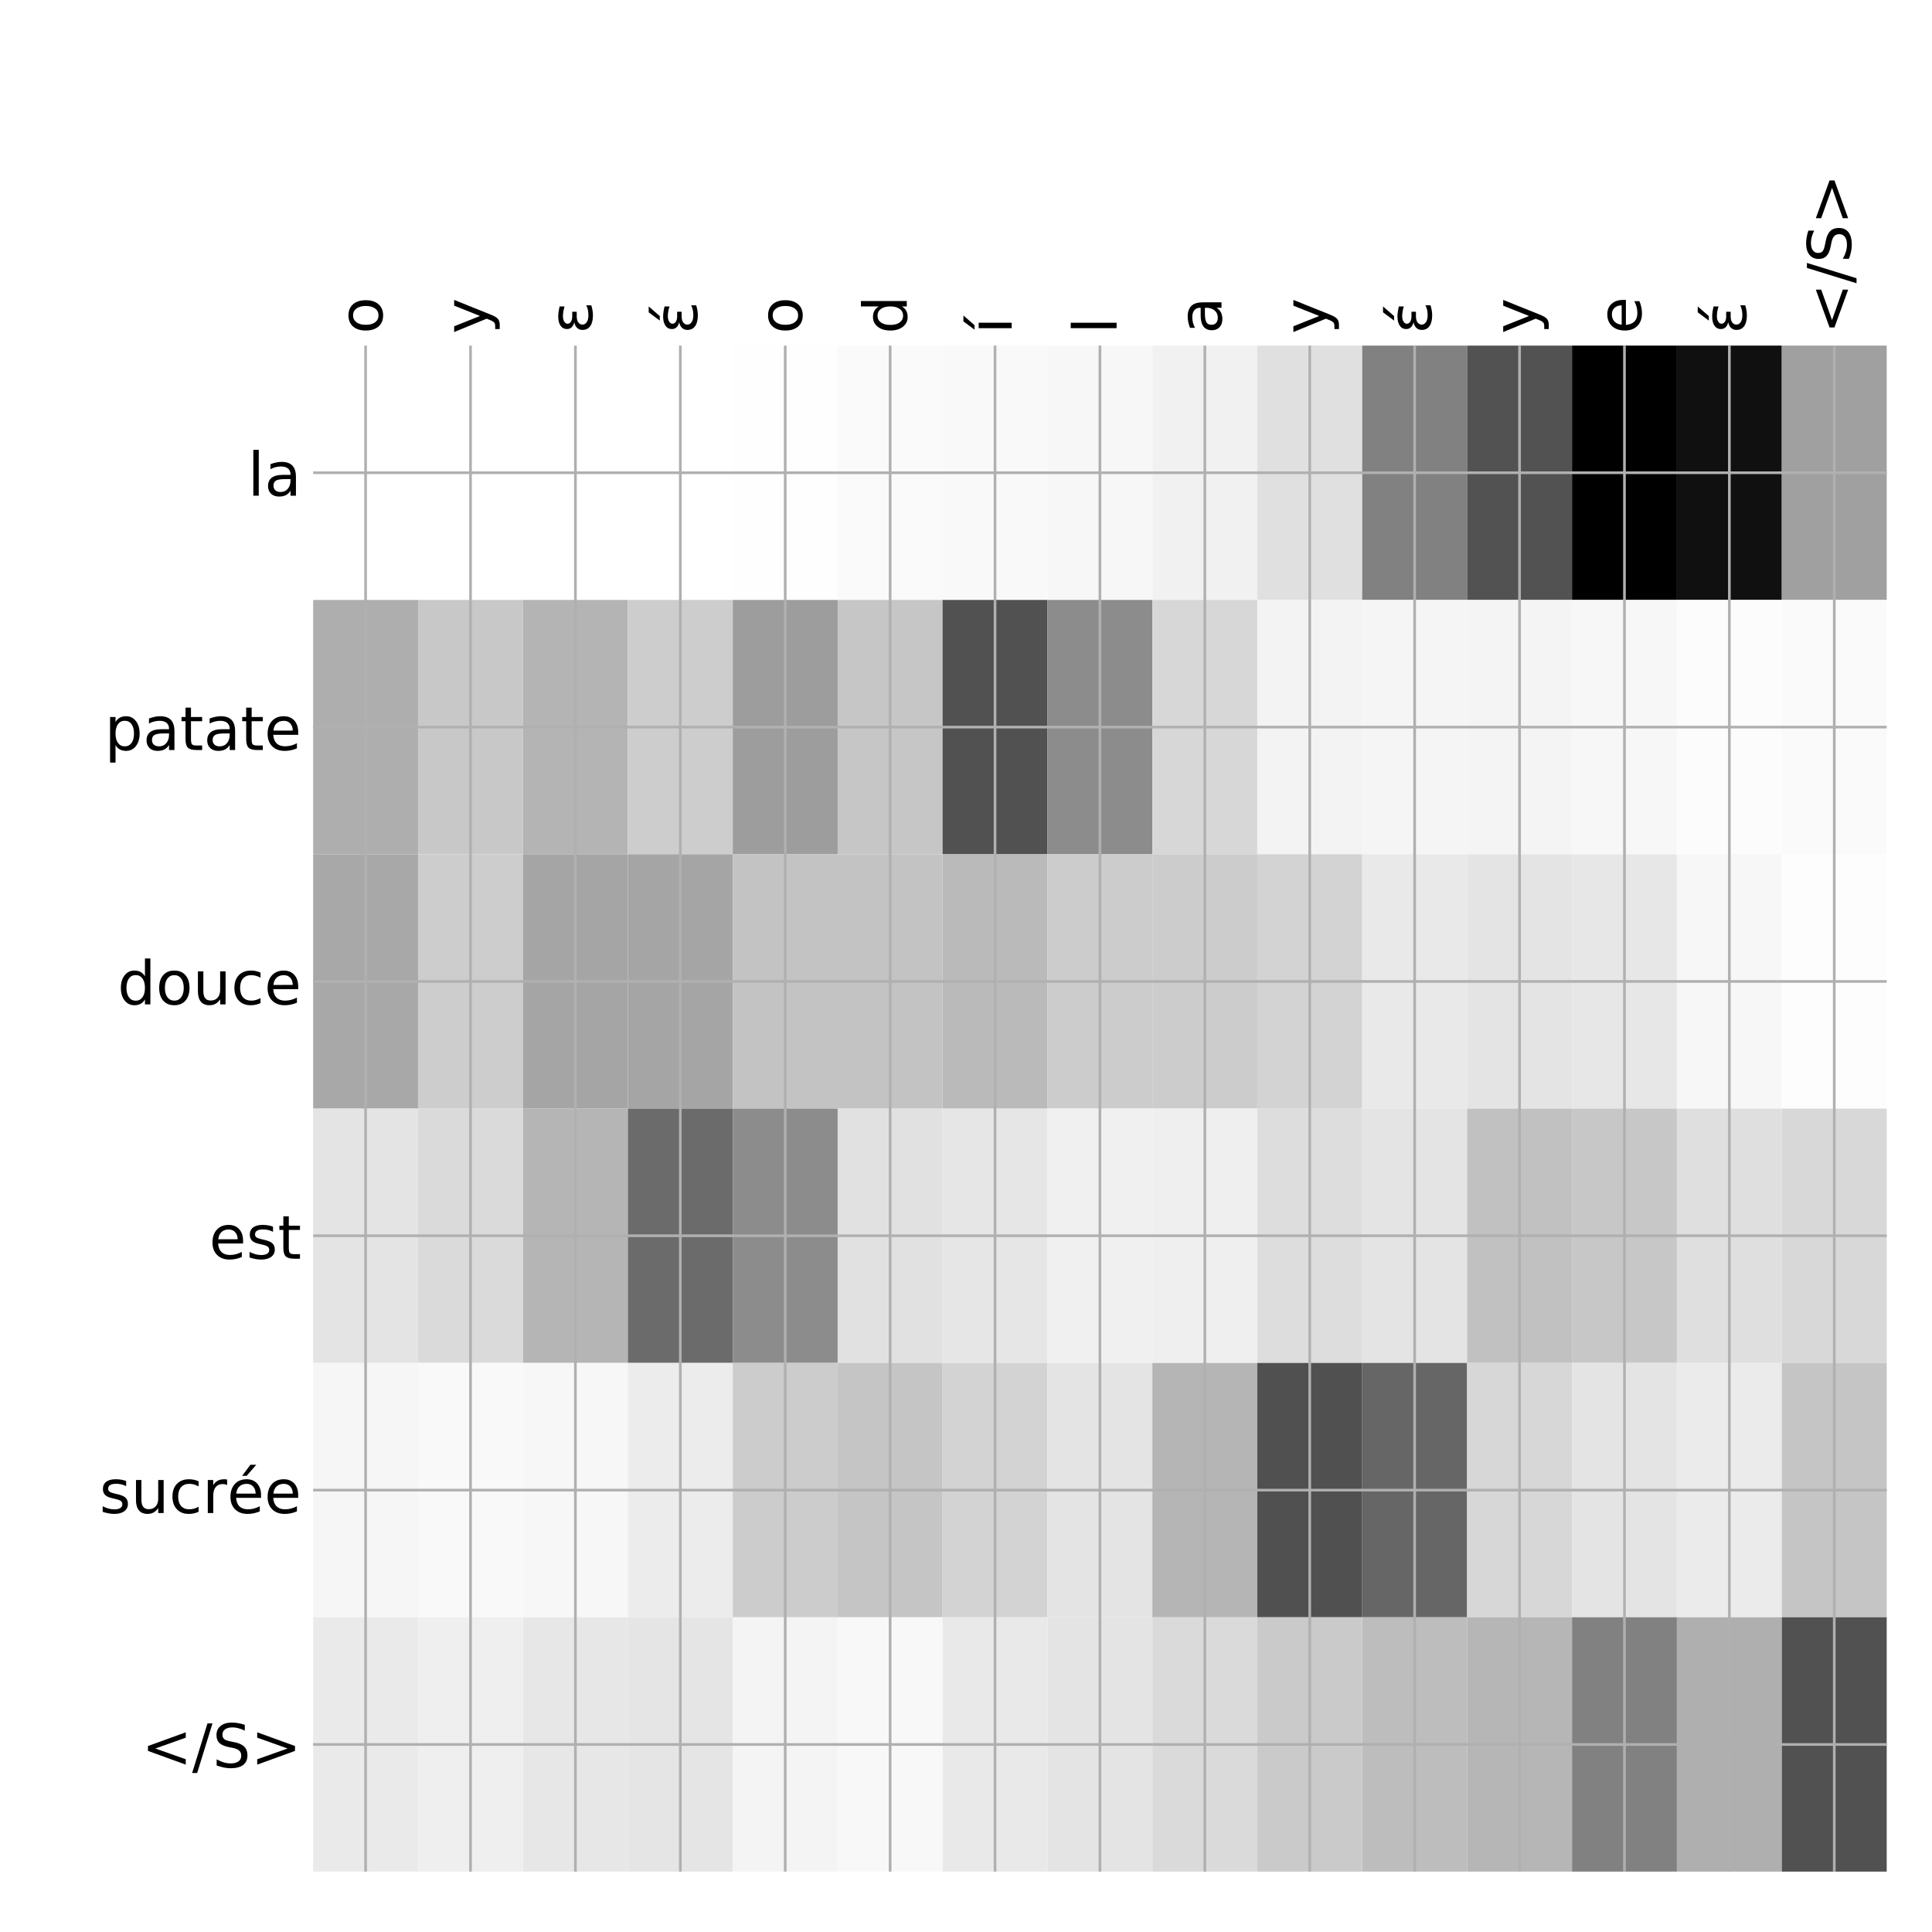 <?xml version="1.0" encoding="utf-8" standalone="no"?>
<!DOCTYPE svg PUBLIC "-//W3C//DTD SVG 1.1//EN"
  "http://www.w3.org/Graphics/SVG/1.1/DTD/svg11.dtd">
<!-- Created with matplotlib (http://matplotlib.org/) -->
<svg height="576pt" version="1.1" viewBox="0 0 576 576" width="576pt" xmlns="http://www.w3.org/2000/svg" xmlns:xlink="http://www.w3.org/1999/xlink">
 <defs>
  <style type="text/css">
*{stroke-linecap:butt;stroke-linejoin:round;}
  </style>
 </defs>
 <g id="figure_1">
  <g id="patch_1">
   <path d="M 0 576 
L 576 576 
L 576 0 
L 0 0 
z
" style="fill:#ffffff;"/>
  </g>
  <g id="axes_1">
   <g id="PolyCollection_1">
    <path clip-path="url(#p7b0c8a656e)" d="M 93.362 103.033 
L 93.362 178.861 
L 124.638 178.861 
L 124.638 103.033 
L 93.362 103.033 
z
" style="fill:#ffffff;"/>
    <path clip-path="url(#p7b0c8a656e)" d="M 124.638 103.033 
L 124.638 178.861 
L 155.914 178.861 
L 155.914 103.033 
L 124.638 103.033 
z
" style="fill:#ffffff;"/>
    <path clip-path="url(#p7b0c8a656e)" d="M 155.914 103.033 
L 155.914 178.861 
L 187.19 178.861 
L 187.19 103.033 
L 155.914 103.033 
z
" style="fill:#ffffff;"/>
    <path clip-path="url(#p7b0c8a656e)" d="M 187.19 103.033 
L 187.19 178.861 
L 218.466 178.861 
L 218.466 103.033 
L 187.19 103.033 
z
" style="fill:#ffffff;"/>
    <path clip-path="url(#p7b0c8a656e)" d="M 218.466 103.033 
L 218.466 178.861 
L 249.742 178.861 
L 249.742 103.033 
L 218.466 103.033 
z
" style="fill:#fefefe;"/>
    <path clip-path="url(#p7b0c8a656e)" d="M 249.742 103.033 
L 249.742 178.861 
L 281.017 178.861 
L 281.017 103.033 
L 249.742 103.033 
z
" style="fill:#fafafa;"/>
    <path clip-path="url(#p7b0c8a656e)" d="M 281.017 103.033 
L 281.017 178.861 
L 312.293 178.861 
L 312.293 103.033 
L 281.017 103.033 
z
" style="fill:#f9f9f9;"/>
    <path clip-path="url(#p7b0c8a656e)" d="M 312.293 103.033 
L 312.293 178.861 
L 343.569 178.861 
L 343.569 103.033 
L 312.293 103.033 
z
" style="fill:#f7f7f7;"/>
    <path clip-path="url(#p7b0c8a656e)" d="M 343.569 103.033 
L 343.569 178.861 
L 374.845 178.861 
L 374.845 103.033 
L 343.569 103.033 
z
" style="fill:#f1f1f1;"/>
    <path clip-path="url(#p7b0c8a656e)" d="M 374.845 103.033 
L 374.845 178.861 
L 406.121 178.861 
L 406.121 103.033 
L 374.845 103.033 
z
" style="fill:#e0e0e0;"/>
    <path clip-path="url(#p7b0c8a656e)" d="M 406.121 103.033 
L 406.121 178.861 
L 437.397 178.861 
L 437.397 103.033 
L 406.121 103.033 
z
" style="fill:#818181;"/>
    <path clip-path="url(#p7b0c8a656e)" d="M 437.397 103.033 
L 437.397 178.861 
L 468.673 178.861 
L 468.673 103.033 
L 437.397 103.033 
z
" style="fill:#525252;"/>
    <path clip-path="url(#p7b0c8a656e)" d="M 468.673 103.033 
L 468.673 178.861 
L 499.948 178.861 
L 499.948 103.033 
L 468.673 103.033 
z
"/>
    <path clip-path="url(#p7b0c8a656e)" d="M 499.948 103.033 
L 499.948 178.861 
L 531.224 178.861 
L 531.224 103.033 
L 499.948 103.033 
z
" style="fill:#101010;"/>
    <path clip-path="url(#p7b0c8a656e)" d="M 531.224 103.033 
L 531.224 178.861 
L 562.5 178.861 
L 562.5 103.033 
L 531.224 103.033 
z
" style="fill:#a0a0a0;"/>
    <path clip-path="url(#p7b0c8a656e)" d="M 93.362 178.861 
L 93.362 254.689 
L 124.638 254.689 
L 124.638 178.861 
L 93.362 178.861 
z
" style="fill:#aeaeae;"/>
    <path clip-path="url(#p7b0c8a656e)" d="M 124.638 178.861 
L 124.638 254.689 
L 155.914 254.689 
L 155.914 178.861 
L 124.638 178.861 
z
" style="fill:#c8c8c8;"/>
    <path clip-path="url(#p7b0c8a656e)" d="M 155.914 178.861 
L 155.914 254.689 
L 187.19 254.689 
L 187.19 178.861 
L 155.914 178.861 
z
" style="fill:#b4b4b4;"/>
    <path clip-path="url(#p7b0c8a656e)" d="M 187.19 178.861 
L 187.19 254.689 
L 218.466 254.689 
L 218.466 178.861 
L 187.19 178.861 
z
" style="fill:#cdcdcd;"/>
    <path clip-path="url(#p7b0c8a656e)" d="M 218.466 178.861 
L 218.466 254.689 
L 249.742 254.689 
L 249.742 178.861 
L 218.466 178.861 
z
" style="fill:#9d9d9d;"/>
    <path clip-path="url(#p7b0c8a656e)" d="M 249.742 178.861 
L 249.742 254.689 
L 281.017 254.689 
L 281.017 178.861 
L 249.742 178.861 
z
" style="fill:#c6c6c6;"/>
    <path clip-path="url(#p7b0c8a656e)" d="M 281.017 178.861 
L 281.017 254.689 
L 312.293 254.689 
L 312.293 178.861 
L 281.017 178.861 
z
" style="fill:#515151;"/>
    <path clip-path="url(#p7b0c8a656e)" d="M 312.293 178.861 
L 312.293 254.689 
L 343.569 254.689 
L 343.569 178.861 
L 312.293 178.861 
z
" style="fill:#8c8c8c;"/>
    <path clip-path="url(#p7b0c8a656e)" d="M 343.569 178.861 
L 343.569 254.689 
L 374.845 254.689 
L 374.845 178.861 
L 343.569 178.861 
z
" style="fill:#d7d7d7;"/>
    <path clip-path="url(#p7b0c8a656e)" d="M 374.845 178.861 
L 374.845 254.689 
L 406.121 254.689 
L 406.121 178.861 
L 374.845 178.861 
z
" style="fill:#f3f3f3;"/>
    <path clip-path="url(#p7b0c8a656e)" d="M 406.121 178.861 
L 406.121 254.689 
L 437.397 254.689 
L 437.397 178.861 
L 406.121 178.861 
z
" style="fill:#f5f5f5;"/>
    <path clip-path="url(#p7b0c8a656e)" d="M 437.397 178.861 
L 437.397 254.689 
L 468.673 254.689 
L 468.673 178.861 
L 437.397 178.861 
z
" style="fill:#f4f4f4;"/>
    <path clip-path="url(#p7b0c8a656e)" d="M 468.673 178.861 
L 468.673 254.689 
L 499.948 254.689 
L 499.948 178.861 
L 468.673 178.861 
z
" style="fill:#f7f7f7;"/>
    <path clip-path="url(#p7b0c8a656e)" d="M 499.948 178.861 
L 499.948 254.689 
L 531.224 254.689 
L 531.224 178.861 
L 499.948 178.861 
z
" style="fill:#fcfcfc;"/>
    <path clip-path="url(#p7b0c8a656e)" d="M 531.224 178.861 
L 531.224 254.689 
L 562.5 254.689 
L 562.5 178.861 
L 531.224 178.861 
z
" style="fill:#fafafa;"/>
    <path clip-path="url(#p7b0c8a656e)" d="M 93.362 254.689 
L 93.362 330.517 
L 124.638 330.517 
L 124.638 254.689 
L 93.362 254.689 
z
" style="fill:#a8a8a8;"/>
    <path clip-path="url(#p7b0c8a656e)" d="M 124.638 254.689 
L 124.638 330.517 
L 155.914 330.517 
L 155.914 254.689 
L 124.638 254.689 
z
" style="fill:#cdcdcd;"/>
    <path clip-path="url(#p7b0c8a656e)" d="M 155.914 254.689 
L 155.914 330.517 
L 187.19 330.517 
L 187.19 254.689 
L 155.914 254.689 
z
" style="fill:#a5a5a5;"/>
    <path clip-path="url(#p7b0c8a656e)" d="M 187.19 254.689 
L 187.19 330.517 
L 218.466 330.517 
L 218.466 254.689 
L 187.19 254.689 
z
" style="fill:#a5a5a5;"/>
    <path clip-path="url(#p7b0c8a656e)" d="M 218.466 254.689 
L 218.466 330.517 
L 249.742 330.517 
L 249.742 254.689 
L 218.466 254.689 
z
" style="fill:#c3c3c3;"/>
    <path clip-path="url(#p7b0c8a656e)" d="M 249.742 254.689 
L 249.742 330.517 
L 281.017 330.517 
L 281.017 254.689 
L 249.742 254.689 
z
" style="fill:#c3c3c3;"/>
    <path clip-path="url(#p7b0c8a656e)" d="M 281.017 254.689 
L 281.017 330.517 
L 312.293 330.517 
L 312.293 254.689 
L 281.017 254.689 
z
" style="fill:#bababa;"/>
    <path clip-path="url(#p7b0c8a656e)" d="M 312.293 254.689 
L 312.293 330.517 
L 343.569 330.517 
L 343.569 254.689 
L 312.293 254.689 
z
" style="fill:#cccccc;"/>
    <path clip-path="url(#p7b0c8a656e)" d="M 343.569 254.689 
L 343.569 330.517 
L 374.845 330.517 
L 374.845 254.689 
L 343.569 254.689 
z
" style="fill:#cccccc;"/>
    <path clip-path="url(#p7b0c8a656e)" d="M 374.845 254.689 
L 374.845 330.517 
L 406.121 330.517 
L 406.121 254.689 
L 374.845 254.689 
z
" style="fill:#d3d3d3;"/>
    <path clip-path="url(#p7b0c8a656e)" d="M 406.121 254.689 
L 406.121 330.517 
L 437.397 330.517 
L 437.397 254.689 
L 406.121 254.689 
z
" style="fill:#e9e9e9;"/>
    <path clip-path="url(#p7b0c8a656e)" d="M 437.397 254.689 
L 437.397 330.517 
L 468.673 330.517 
L 468.673 254.689 
L 437.397 254.689 
z
" style="fill:#e4e4e4;"/>
    <path clip-path="url(#p7b0c8a656e)" d="M 468.673 254.689 
L 468.673 330.517 
L 499.948 330.517 
L 499.948 254.689 
L 468.673 254.689 
z
" style="fill:#e7e7e7;"/>
    <path clip-path="url(#p7b0c8a656e)" d="M 499.948 254.689 
L 499.948 330.517 
L 531.224 330.517 
L 531.224 254.689 
L 499.948 254.689 
z
" style="fill:#f7f7f7;"/>
    <path clip-path="url(#p7b0c8a656e)" d="M 531.224 254.689 
L 531.224 330.517 
L 562.5 330.517 
L 562.5 254.689 
L 531.224 254.689 
z
" style="fill:#fdfdfd;"/>
    <path clip-path="url(#p7b0c8a656e)" d="M 93.362 330.517 
L 93.362 406.344 
L 124.638 406.344 
L 124.638 330.517 
L 93.362 330.517 
z
" style="fill:#e4e4e4;"/>
    <path clip-path="url(#p7b0c8a656e)" d="M 124.638 330.517 
L 124.638 406.344 
L 155.914 406.344 
L 155.914 330.517 
L 124.638 330.517 
z
" style="fill:#dadada;"/>
    <path clip-path="url(#p7b0c8a656e)" d="M 155.914 330.517 
L 155.914 406.344 
L 187.19 406.344 
L 187.19 330.517 
L 155.914 330.517 
z
" style="fill:#b5b5b5;"/>
    <path clip-path="url(#p7b0c8a656e)" d="M 187.19 330.517 
L 187.19 406.344 
L 218.466 406.344 
L 218.466 330.517 
L 187.19 330.517 
z
" style="fill:#6b6b6b;"/>
    <path clip-path="url(#p7b0c8a656e)" d="M 218.466 330.517 
L 218.466 406.344 
L 249.742 406.344 
L 249.742 330.517 
L 218.466 330.517 
z
" style="fill:#8c8c8c;"/>
    <path clip-path="url(#p7b0c8a656e)" d="M 249.742 330.517 
L 249.742 406.344 
L 281.017 406.344 
L 281.017 330.517 
L 249.742 330.517 
z
" style="fill:#e1e1e1;"/>
    <path clip-path="url(#p7b0c8a656e)" d="M 281.017 330.517 
L 281.017 406.344 
L 312.293 406.344 
L 312.293 330.517 
L 281.017 330.517 
z
" style="fill:#e6e6e6;"/>
    <path clip-path="url(#p7b0c8a656e)" d="M 312.293 330.517 
L 312.293 406.344 
L 343.569 406.344 
L 343.569 330.517 
L 312.293 330.517 
z
" style="fill:#f0f0f0;"/>
    <path clip-path="url(#p7b0c8a656e)" d="M 343.569 330.517 
L 343.569 406.344 
L 374.845 406.344 
L 374.845 330.517 
L 343.569 330.517 
z
" style="fill:#efefef;"/>
    <path clip-path="url(#p7b0c8a656e)" d="M 374.845 330.517 
L 374.845 406.344 
L 406.121 406.344 
L 406.121 330.517 
L 374.845 330.517 
z
" style="fill:#dddddd;"/>
    <path clip-path="url(#p7b0c8a656e)" d="M 406.121 330.517 
L 406.121 406.344 
L 437.397 406.344 
L 437.397 330.517 
L 406.121 330.517 
z
" style="fill:#e4e4e4;"/>
    <path clip-path="url(#p7b0c8a656e)" d="M 437.397 330.517 
L 437.397 406.344 
L 468.673 406.344 
L 468.673 330.517 
L 437.397 330.517 
z
" style="fill:#c1c1c1;"/>
    <path clip-path="url(#p7b0c8a656e)" d="M 468.673 330.517 
L 468.673 406.344 
L 499.948 406.344 
L 499.948 330.517 
L 468.673 330.517 
z
" style="fill:#c7c7c7;"/>
    <path clip-path="url(#p7b0c8a656e)" d="M 499.948 330.517 
L 499.948 406.344 
L 531.224 406.344 
L 531.224 330.517 
L 499.948 330.517 
z
" style="fill:#dfdfdf;"/>
    <path clip-path="url(#p7b0c8a656e)" d="M 531.224 330.517 
L 531.224 406.344 
L 562.5 406.344 
L 562.5 330.517 
L 531.224 330.517 
z
" style="fill:#d8d8d8;"/>
    <path clip-path="url(#p7b0c8a656e)" d="M 93.362 406.344 
L 93.362 482.172 
L 124.638 482.172 
L 124.638 406.344 
L 93.362 406.344 
z
" style="fill:#f6f6f6;"/>
    <path clip-path="url(#p7b0c8a656e)" d="M 124.638 406.344 
L 124.638 482.172 
L 155.914 482.172 
L 155.914 406.344 
L 124.638 406.344 
z
" style="fill:#f9f9f9;"/>
    <path clip-path="url(#p7b0c8a656e)" d="M 155.914 406.344 
L 155.914 482.172 
L 187.19 482.172 
L 187.19 406.344 
L 155.914 406.344 
z
" style="fill:#f7f7f7;"/>
    <path clip-path="url(#p7b0c8a656e)" d="M 187.19 406.344 
L 187.19 482.172 
L 218.466 482.172 
L 218.466 406.344 
L 187.19 406.344 
z
" style="fill:#ececec;"/>
    <path clip-path="url(#p7b0c8a656e)" d="M 218.466 406.344 
L 218.466 482.172 
L 249.742 482.172 
L 249.742 406.344 
L 218.466 406.344 
z
" style="fill:#cccccc;"/>
    <path clip-path="url(#p7b0c8a656e)" d="M 249.742 406.344 
L 249.742 482.172 
L 281.017 482.172 
L 281.017 406.344 
L 249.742 406.344 
z
" style="fill:#c5c5c5;"/>
    <path clip-path="url(#p7b0c8a656e)" d="M 281.017 406.344 
L 281.017 482.172 
L 312.293 482.172 
L 312.293 406.344 
L 281.017 406.344 
z
" style="fill:#d3d3d3;"/>
    <path clip-path="url(#p7b0c8a656e)" d="M 312.293 406.344 
L 312.293 482.172 
L 343.569 482.172 
L 343.569 406.344 
L 312.293 406.344 
z
" style="fill:#e4e4e4;"/>
    <path clip-path="url(#p7b0c8a656e)" d="M 343.569 406.344 
L 343.569 482.172 
L 374.845 482.172 
L 374.845 406.344 
L 343.569 406.344 
z
" style="fill:#b5b5b5;"/>
    <path clip-path="url(#p7b0c8a656e)" d="M 374.845 406.344 
L 374.845 482.172 
L 406.121 482.172 
L 406.121 406.344 
L 374.845 406.344 
z
" style="fill:#505050;"/>
    <path clip-path="url(#p7b0c8a656e)" d="M 406.121 406.344 
L 406.121 482.172 
L 437.397 482.172 
L 437.397 406.344 
L 406.121 406.344 
z
" style="fill:#666666;"/>
    <path clip-path="url(#p7b0c8a656e)" d="M 437.397 406.344 
L 437.397 482.172 
L 468.673 482.172 
L 468.673 406.344 
L 437.397 406.344 
z
" style="fill:#d7d7d7;"/>
    <path clip-path="url(#p7b0c8a656e)" d="M 468.673 406.344 
L 468.673 482.172 
L 499.948 482.172 
L 499.948 406.344 
L 468.673 406.344 
z
" style="fill:#e4e4e4;"/>
    <path clip-path="url(#p7b0c8a656e)" d="M 499.948 406.344 
L 499.948 482.172 
L 531.224 482.172 
L 531.224 406.344 
L 499.948 406.344 
z
" style="fill:#ebebeb;"/>
    <path clip-path="url(#p7b0c8a656e)" d="M 531.224 406.344 
L 531.224 482.172 
L 562.5 482.172 
L 562.5 406.344 
L 531.224 406.344 
z
" style="fill:#c5c5c5;"/>
    <path clip-path="url(#p7b0c8a656e)" d="M 93.362 482.172 
L 93.362 558 
L 124.638 558 
L 124.638 482.172 
L 93.362 482.172 
z
" style="fill:#eaeaea;"/>
    <path clip-path="url(#p7b0c8a656e)" d="M 124.638 482.172 
L 124.638 558 
L 155.914 558 
L 155.914 482.172 
L 124.638 482.172 
z
" style="fill:#efefef;"/>
    <path clip-path="url(#p7b0c8a656e)" d="M 155.914 482.172 
L 155.914 558 
L 187.19 558 
L 187.19 482.172 
L 155.914 482.172 
z
" style="fill:#e7e7e7;"/>
    <path clip-path="url(#p7b0c8a656e)" d="M 187.19 482.172 
L 187.19 558 
L 218.466 558 
L 218.466 482.172 
L 187.19 482.172 
z
" style="fill:#e5e5e5;"/>
    <path clip-path="url(#p7b0c8a656e)" d="M 218.466 482.172 
L 218.466 558 
L 249.742 558 
L 249.742 482.172 
L 218.466 482.172 
z
" style="fill:#f4f4f4;"/>
    <path clip-path="url(#p7b0c8a656e)" d="M 249.742 482.172 
L 249.742 558 
L 281.017 558 
L 281.017 482.172 
L 249.742 482.172 
z
" style="fill:#f8f8f8;"/>
    <path clip-path="url(#p7b0c8a656e)" d="M 281.017 482.172 
L 281.017 558 
L 312.293 558 
L 312.293 482.172 
L 281.017 482.172 
z
" style="fill:#e9e9e9;"/>
    <path clip-path="url(#p7b0c8a656e)" d="M 312.293 482.172 
L 312.293 558 
L 343.569 558 
L 343.569 482.172 
L 312.293 482.172 
z
" style="fill:#e4e4e4;"/>
    <path clip-path="url(#p7b0c8a656e)" d="M 343.569 482.172 
L 343.569 558 
L 374.845 558 
L 374.845 482.172 
L 343.569 482.172 
z
" style="fill:#dadada;"/>
    <path clip-path="url(#p7b0c8a656e)" d="M 374.845 482.172 
L 374.845 558 
L 406.121 558 
L 406.121 482.172 
L 374.845 482.172 
z
" style="fill:#cacaca;"/>
    <path clip-path="url(#p7b0c8a656e)" d="M 406.121 482.172 
L 406.121 558 
L 437.397 558 
L 437.397 482.172 
L 406.121 482.172 
z
" style="fill:#bdbdbd;"/>
    <path clip-path="url(#p7b0c8a656e)" d="M 437.397 482.172 
L 437.397 558 
L 468.673 558 
L 468.673 482.172 
L 437.397 482.172 
z
" style="fill:#b6b6b6;"/>
    <path clip-path="url(#p7b0c8a656e)" d="M 468.673 482.172 
L 468.673 558 
L 499.948 558 
L 499.948 482.172 
L 468.673 482.172 
z
" style="fill:#818181;"/>
    <path clip-path="url(#p7b0c8a656e)" d="M 499.948 482.172 
L 499.948 558 
L 531.224 558 
L 531.224 482.172 
L 499.948 482.172 
z
" style="fill:#afafaf;"/>
    <path clip-path="url(#p7b0c8a656e)" d="M 531.224 482.172 
L 531.224 558 
L 562.5 558 
L 562.5 482.172 
L 531.224 482.172 
z
" style="fill:#515151;"/>
   </g>
   <g id="matplotlib.axis_1">
    <g id="xtick_1">
     <g id="line2d_1">
      <path clip-path="url(#p7b0c8a656e)" d="M 109 558 
L 109 103.033 
" style="fill:none;stroke:#b0b0b0;stroke-linecap:square;stroke-width:0.8;"/>
     </g>
     <g id="line2d_2"/>
     <g id="text_1">
      <!-- o -->
      <defs>
       <path d="M 30.609 48.391 
Q 23.391 48.391 19.188 42.75 
Q 14.984 37.109 14.984 27.297 
Q 14.984 17.484 19.156 11.844 
Q 23.344 6.203 30.609 6.203 
Q 37.797 6.203 41.984 11.859 
Q 46.188 17.531 46.188 27.297 
Q 46.188 37.016 41.984 42.703 
Q 37.797 48.391 30.609 48.391 
z
M 30.609 56 
Q 42.328 56 49.016 48.375 
Q 55.719 40.766 55.719 27.297 
Q 55.719 13.875 49.016 6.219 
Q 42.328 -1.422 30.609 -1.422 
Q 18.844 -1.422 12.172 6.219 
Q 5.516 13.875 5.516 27.297 
Q 5.516 40.766 12.172 48.375 
Q 18.844 56 30.609 56 
z
" id="DejaVuSans-6f"/>
      </defs>
      <g transform="translate(113.967 99.533)rotate(-90)scale(0.18 -0.18)">
       <use xlink:href="#DejaVuSans-6f"/>
      </g>
     </g>
    </g>
    <g id="xtick_2">
     <g id="line2d_3">
      <path clip-path="url(#p7b0c8a656e)" d="M 140.276 558 
L 140.276 103.033 
" style="fill:none;stroke:#b0b0b0;stroke-linecap:square;stroke-width:0.8;"/>
     </g>
     <g id="line2d_4"/>
     <g id="text_2">
      <!-- y -->
      <defs>
       <path d="M 32.172 -5.078 
Q 28.375 -14.844 24.75 -17.812 
Q 21.141 -20.797 15.094 -20.797 
L 7.906 -20.797 
L 7.906 -13.281 
L 13.188 -13.281 
Q 16.891 -13.281 18.938 -11.516 
Q 21 -9.766 23.484 -3.219 
L 25.094 0.875 
L 2.984 54.688 
L 12.5 54.688 
L 29.594 11.922 
L 46.688 54.688 
L 56.203 54.688 
z
" id="DejaVuSans-79"/>
      </defs>
      <g transform="translate(145.243 99.533)rotate(-90)scale(0.18 -0.18)">
       <use xlink:href="#DejaVuSans-79"/>
      </g>
     </g>
    </g>
    <g id="xtick_3">
     <g id="line2d_5">
      <path clip-path="url(#p7b0c8a656e)" d="M 171.552 558 
L 171.552 103.033 
" style="fill:none;stroke:#b0b0b0;stroke-linecap:square;stroke-width:0.8;"/>
     </g>
     <g id="line2d_6"/>
     <g id="text_3">
      <!-- ε -->
      <defs>
       <path d="M 19.281 29.5 
Q 13.812 30.672 10.891 33.844 
Q 7.953 36.969 7.953 41.5 
Q 7.953 48.391 13.531 52.25 
Q 19.047 56.062 28.609 56.062 
Q 32.328 56.062 36.469 55.469 
Q 40.625 54.891 45.406 53.719 
L 45.406 45.562 
Q 40.672 46.969 36.766 47.609 
Q 32.812 48.25 29.344 48.25 
Q 23.531 48.25 20.172 46 
Q 16.75 43.75 16.75 40.625 
Q 16.75 37.203 20.062 35.016 
Q 23.344 32.859 29 32.859 
L 36.578 32.859 
L 36.578 25.438 
L 29.344 25.438 
Q 22.656 25.438 19.141 22.953 
Q 15.328 20.219 15.328 15.922 
Q 15.328 11.531 19.438 8.797 
Q 23.578 6.062 30.953 6.062 
Q 35.5 6.062 39.656 6.938 
Q 43.797 7.859 47.266 9.672 
L 47.266 1.312 
Q 42.875 -0.047 38.766 -0.734 
Q 34.625 -1.422 30.719 -1.422 
Q 19.094 -1.422 12.797 3.031 
Q 6.5 7.469 6.5 15.922 
Q 6.5 21.188 9.859 24.75 
Q 13.234 28.328 19.281 29.5 
z
" id="DejaVuSans-3b5"/>
      </defs>
      <g transform="translate(176.519 99.533)rotate(-90)scale(0.18 -0.18)">
       <use xlink:href="#DejaVuSans-3b5"/>
      </g>
     </g>
    </g>
    <g id="xtick_4">
     <g id="line2d_7">
      <path clip-path="url(#p7b0c8a656e)" d="M 202.828 558 
L 202.828 103.033 
" style="fill:none;stroke:#b0b0b0;stroke-linecap:square;stroke-width:0.8;"/>
     </g>
     <g id="line2d_8"/>
     <g id="text_4">
      <!-- έ -->
      <defs>
       <path d="M 35.656 79.984 
L 45.375 79.984 
L 29.469 61.625 
L 21.984 61.625 
z
M 19.281 29.5 
Q 13.812 30.672 10.891 33.844 
Q 7.953 36.969 7.953 41.5 
Q 7.953 48.391 13.531 52.25 
Q 19.047 56.062 28.609 56.062 
Q 32.328 56.062 36.469 55.469 
Q 40.625 54.891 45.406 53.719 
L 45.406 45.562 
Q 40.672 46.969 36.766 47.609 
Q 32.812 48.25 29.344 48.25 
Q 23.531 48.25 20.172 46 
Q 16.75 43.75 16.75 40.625 
Q 16.75 37.203 20.062 35.016 
Q 23.344 32.859 29 32.859 
L 36.578 32.859 
L 36.578 25.438 
L 29.344 25.438 
Q 22.656 25.438 19.141 22.953 
Q 15.328 20.219 15.328 15.922 
Q 15.328 11.531 19.438 8.797 
Q 23.578 6.062 30.953 6.062 
Q 35.5 6.062 39.656 6.938 
Q 43.797 7.859 47.266 9.672 
L 47.266 1.312 
Q 42.875 -0.047 38.766 -0.734 
Q 34.625 -1.422 30.719 -1.422 
Q 19.094 -1.422 12.797 3.031 
Q 6.5 7.469 6.5 15.922 
Q 6.5 21.188 9.859 24.75 
Q 13.234 28.328 19.281 29.5 
z
" id="DejaVuSans-3ad"/>
      </defs>
      <g transform="translate(207.795 99.533)rotate(-90)scale(0.18 -0.18)">
       <use xlink:href="#DejaVuSans-3ad"/>
      </g>
     </g>
    </g>
    <g id="xtick_5">
     <g id="line2d_9">
      <path clip-path="url(#p7b0c8a656e)" d="M 234.104 558 
L 234.104 103.033 
" style="fill:none;stroke:#b0b0b0;stroke-linecap:square;stroke-width:0.8;"/>
     </g>
     <g id="line2d_10"/>
     <g id="text_5">
      <!-- o -->
      <g transform="translate(239.071 99.533)rotate(-90)scale(0.18 -0.18)">
       <use xlink:href="#DejaVuSans-6f"/>
      </g>
     </g>
    </g>
    <g id="xtick_6">
     <g id="line2d_11">
      <path clip-path="url(#p7b0c8a656e)" d="M 265.38 558 
L 265.38 103.033 
" style="fill:none;stroke:#b0b0b0;stroke-linecap:square;stroke-width:0.8;"/>
     </g>
     <g id="line2d_12"/>
     <g id="text_6">
      <!-- d -->
      <defs>
       <path d="M 45.406 46.391 
L 45.406 75.984 
L 54.391 75.984 
L 54.391 0 
L 45.406 0 
L 45.406 8.203 
Q 42.578 3.328 38.25 0.953 
Q 33.938 -1.422 27.875 -1.422 
Q 17.969 -1.422 11.734 6.484 
Q 5.516 14.406 5.516 27.297 
Q 5.516 40.188 11.734 48.094 
Q 17.969 56 27.875 56 
Q 33.938 56 38.25 53.625 
Q 42.578 51.266 45.406 46.391 
z
M 14.797 27.297 
Q 14.797 17.391 18.875 11.75 
Q 22.953 6.109 30.078 6.109 
Q 37.203 6.109 41.297 11.75 
Q 45.406 17.391 45.406 27.297 
Q 45.406 37.203 41.297 42.844 
Q 37.203 48.484 30.078 48.484 
Q 22.953 48.484 18.875 42.844 
Q 14.797 37.203 14.797 27.297 
z
" id="DejaVuSans-64"/>
      </defs>
      <g transform="translate(270.346 99.533)rotate(-90)scale(0.18 -0.18)">
       <use xlink:href="#DejaVuSans-64"/>
      </g>
     </g>
    </g>
    <g id="xtick_7">
     <g id="line2d_13">
      <path clip-path="url(#p7b0c8a656e)" d="M 296.655 558 
L 296.655 103.033 
" style="fill:none;stroke:#b0b0b0;stroke-linecap:square;stroke-width:0.8;"/>
     </g>
     <g id="line2d_14"/>
     <g id="text_7">
      <!-- í -->
      <defs>
       <path d="M 20.656 79.984 
L 30.375 79.984 
L 14.469 61.625 
L 6.984 61.625 
z
M 9.422 54.688 
L 18.406 54.688 
L 18.406 0 
L 9.422 0 
z
M 13.922 56 
z
" id="DejaVuSans-ed"/>
      </defs>
      <g transform="translate(301.622 99.533)rotate(-90)scale(0.18 -0.18)">
       <use xlink:href="#DejaVuSans-ed"/>
      </g>
     </g>
    </g>
    <g id="xtick_8">
     <g id="line2d_15">
      <path clip-path="url(#p7b0c8a656e)" d="M 327.931 558 
L 327.931 103.033 
" style="fill:none;stroke:#b0b0b0;stroke-linecap:square;stroke-width:0.8;"/>
     </g>
     <g id="line2d_16"/>
     <g id="text_8">
      <!-- l -->
      <defs>
       <path d="M 9.422 75.984 
L 18.406 75.984 
L 18.406 0 
L 9.422 0 
z
" id="DejaVuSans-6c"/>
      </defs>
      <g transform="translate(332.898 99.533)rotate(-90)scale(0.18 -0.18)">
       <use xlink:href="#DejaVuSans-6c"/>
      </g>
     </g>
    </g>
    <g id="xtick_9">
     <g id="line2d_17">
      <path clip-path="url(#p7b0c8a656e)" d="M 359.207 558 
L 359.207 103.033 
" style="fill:none;stroke:#b0b0b0;stroke-linecap:square;stroke-width:0.8;"/>
     </g>
     <g id="line2d_18"/>
     <g id="text_9">
      <!-- a -->
      <defs>
       <path d="M 34.281 27.484 
Q 23.391 27.484 19.188 25 
Q 14.984 22.516 14.984 16.5 
Q 14.984 11.719 18.141 8.906 
Q 21.297 6.109 26.703 6.109 
Q 34.188 6.109 38.703 11.406 
Q 43.219 16.703 43.219 25.484 
L 43.219 27.484 
z
M 52.203 31.203 
L 52.203 0 
L 43.219 0 
L 43.219 8.297 
Q 40.141 3.328 35.547 0.953 
Q 30.953 -1.422 24.312 -1.422 
Q 15.922 -1.422 10.953 3.297 
Q 6 8.016 6 15.922 
Q 6 25.141 12.172 29.828 
Q 18.359 34.516 30.609 34.516 
L 43.219 34.516 
L 43.219 35.406 
Q 43.219 41.609 39.141 45 
Q 35.062 48.391 27.688 48.391 
Q 23 48.391 18.547 47.266 
Q 14.109 46.141 10.016 43.891 
L 10.016 52.203 
Q 14.938 54.109 19.578 55.047 
Q 24.219 56 28.609 56 
Q 40.484 56 46.344 49.844 
Q 52.203 43.703 52.203 31.203 
z
" id="DejaVuSans-61"/>
      </defs>
      <g transform="translate(364.174 99.533)rotate(-90)scale(0.18 -0.18)">
       <use xlink:href="#DejaVuSans-61"/>
      </g>
     </g>
    </g>
    <g id="xtick_10">
     <g id="line2d_19">
      <path clip-path="url(#p7b0c8a656e)" d="M 390.483 558 
L 390.483 103.033 
" style="fill:none;stroke:#b0b0b0;stroke-linecap:square;stroke-width:0.8;"/>
     </g>
     <g id="line2d_20"/>
     <g id="text_10">
      <!-- y -->
      <g transform="translate(395.45 99.533)rotate(-90)scale(0.18 -0.18)">
       <use xlink:href="#DejaVuSans-79"/>
      </g>
     </g>
    </g>
    <g id="xtick_11">
     <g id="line2d_21">
      <path clip-path="url(#p7b0c8a656e)" d="M 421.759 558 
L 421.759 103.033 
" style="fill:none;stroke:#b0b0b0;stroke-linecap:square;stroke-width:0.8;"/>
     </g>
     <g id="line2d_22"/>
     <g id="text_11">
      <!-- έ -->
      <g transform="translate(426.726 99.533)rotate(-90)scale(0.18 -0.18)">
       <use xlink:href="#DejaVuSans-3ad"/>
      </g>
     </g>
    </g>
    <g id="xtick_12">
     <g id="line2d_23">
      <path clip-path="url(#p7b0c8a656e)" d="M 453.035 558 
L 453.035 103.033 
" style="fill:none;stroke:#b0b0b0;stroke-linecap:square;stroke-width:0.8;"/>
     </g>
     <g id="line2d_24"/>
     <g id="text_12">
      <!-- y -->
      <g transform="translate(458.001 99.533)rotate(-90)scale(0.18 -0.18)">
       <use xlink:href="#DejaVuSans-79"/>
      </g>
     </g>
    </g>
    <g id="xtick_13">
     <g id="line2d_25">
      <path clip-path="url(#p7b0c8a656e)" d="M 484.31 558 
L 484.31 103.033 
" style="fill:none;stroke:#b0b0b0;stroke-linecap:square;stroke-width:0.8;"/>
     </g>
     <g id="line2d_26"/>
     <g id="text_13">
      <!-- e -->
      <defs>
       <path d="M 56.203 29.594 
L 56.203 25.203 
L 14.891 25.203 
Q 15.484 15.922 20.484 11.062 
Q 25.484 6.203 34.422 6.203 
Q 39.594 6.203 44.453 7.469 
Q 49.312 8.734 54.109 11.281 
L 54.109 2.781 
Q 49.266 0.734 44.188 -0.344 
Q 39.109 -1.422 33.891 -1.422 
Q 20.797 -1.422 13.156 6.188 
Q 5.516 13.812 5.516 26.812 
Q 5.516 40.234 12.766 48.109 
Q 20.016 56 32.328 56 
Q 43.359 56 49.781 48.891 
Q 56.203 41.797 56.203 29.594 
z
M 47.219 32.234 
Q 47.125 39.594 43.094 43.984 
Q 39.062 48.391 32.422 48.391 
Q 24.906 48.391 20.391 44.141 
Q 15.875 39.891 15.188 32.172 
z
" id="DejaVuSans-65"/>
      </defs>
      <g transform="translate(489.277 99.533)rotate(-90)scale(0.18 -0.18)">
       <use xlink:href="#DejaVuSans-65"/>
      </g>
     </g>
    </g>
    <g id="xtick_14">
     <g id="line2d_27">
      <path clip-path="url(#p7b0c8a656e)" d="M 515.586 558 
L 515.586 103.033 
" style="fill:none;stroke:#b0b0b0;stroke-linecap:square;stroke-width:0.8;"/>
     </g>
     <g id="line2d_28"/>
     <g id="text_14">
      <!-- έ -->
      <g transform="translate(520.553 99.533)rotate(-90)scale(0.18 -0.18)">
       <use xlink:href="#DejaVuSans-3ad"/>
      </g>
     </g>
    </g>
    <g id="xtick_15">
     <g id="line2d_29">
      <path clip-path="url(#p7b0c8a656e)" d="M 546.862 558 
L 546.862 103.033 
" style="fill:none;stroke:#b0b0b0;stroke-linecap:square;stroke-width:0.8;"/>
     </g>
     <g id="line2d_30"/>
     <g id="text_15">
      <!-- &lt;/S&gt; -->
      <defs>
       <path d="M 73.188 49.219 
L 22.797 31.297 
L 73.188 13.484 
L 73.188 4.594 
L 10.594 27.297 
L 10.594 35.406 
L 73.188 58.109 
z
" id="DejaVuSans-3c"/>
       <path d="M 25.391 72.906 
L 33.688 72.906 
L 8.297 -9.281 
L 0 -9.281 
z
" id="DejaVuSans-2f"/>
       <path d="M 53.516 70.516 
L 53.516 60.891 
Q 47.906 63.578 42.922 64.891 
Q 37.938 66.219 33.297 66.219 
Q 25.25 66.219 20.875 63.094 
Q 16.5 59.969 16.5 54.203 
Q 16.5 49.359 19.406 46.891 
Q 22.312 44.438 30.422 42.922 
L 36.375 41.703 
Q 47.406 39.594 52.656 34.297 
Q 57.906 29 57.906 20.125 
Q 57.906 9.516 50.797 4.047 
Q 43.703 -1.422 29.984 -1.422 
Q 24.812 -1.422 18.969 -0.25 
Q 13.141 0.922 6.891 3.219 
L 6.891 13.375 
Q 12.891 10.016 18.656 8.297 
Q 24.422 6.594 29.984 6.594 
Q 38.422 6.594 43.016 9.906 
Q 47.609 13.234 47.609 19.391 
Q 47.609 24.75 44.312 27.781 
Q 41.016 30.812 33.5 32.328 
L 27.484 33.5 
Q 16.453 35.688 11.516 40.375 
Q 6.594 45.062 6.594 53.422 
Q 6.594 63.094 13.406 68.656 
Q 20.219 74.219 32.172 74.219 
Q 37.312 74.219 42.625 73.281 
Q 47.953 72.359 53.516 70.516 
z
" id="DejaVuSans-53"/>
       <path d="M 10.594 49.219 
L 10.594 58.109 
L 73.188 35.406 
L 73.188 27.297 
L 10.594 4.594 
L 10.594 13.484 
L 60.891 31.297 
z
" id="DejaVuSans-3e"/>
      </defs>
      <g transform="translate(551.829 99.533)rotate(-90)scale(0.18 -0.18)">
       <use xlink:href="#DejaVuSans-3c"/>
       <use x="83.789" xlink:href="#DejaVuSans-2f"/>
       <use x="117.48" xlink:href="#DejaVuSans-53"/>
       <use x="180.957" xlink:href="#DejaVuSans-3e"/>
      </g>
     </g>
    </g>
   </g>
   <g id="matplotlib.axis_2">
    <g id="ytick_1">
     <g id="line2d_31">
      <path clip-path="url(#p7b0c8a656e)" d="M 93.362 140.947 
L 562.5 140.947 
" style="fill:none;stroke:#b0b0b0;stroke-linecap:square;stroke-width:0.8;"/>
     </g>
     <g id="line2d_32"/>
     <g id="text_16">
      <!-- la -->
      <g transform="translate(73.831 147.786)scale(0.18 -0.18)">
       <use xlink:href="#DejaVuSans-6c"/>
       <use x="27.783" xlink:href="#DejaVuSans-61"/>
      </g>
     </g>
    </g>
    <g id="ytick_2">
     <g id="line2d_33">
      <path clip-path="url(#p7b0c8a656e)" d="M 93.362 216.775 
L 562.5 216.775 
" style="fill:none;stroke:#b0b0b0;stroke-linecap:square;stroke-width:0.8;"/>
     </g>
     <g id="line2d_34"/>
     <g id="text_17">
      <!-- patate -->
      <defs>
       <path d="M 18.109 8.203 
L 18.109 -20.797 
L 9.078 -20.797 
L 9.078 54.688 
L 18.109 54.688 
L 18.109 46.391 
Q 20.953 51.266 25.266 53.625 
Q 29.594 56 35.594 56 
Q 45.562 56 51.781 48.094 
Q 58.016 40.188 58.016 27.297 
Q 58.016 14.406 51.781 6.484 
Q 45.562 -1.422 35.594 -1.422 
Q 29.594 -1.422 25.266 0.953 
Q 20.953 3.328 18.109 8.203 
z
M 48.688 27.297 
Q 48.688 37.203 44.609 42.844 
Q 40.531 48.484 33.406 48.484 
Q 26.266 48.484 22.188 42.844 
Q 18.109 37.203 18.109 27.297 
Q 18.109 17.391 22.188 11.75 
Q 26.266 6.109 33.406 6.109 
Q 40.531 6.109 44.609 11.75 
Q 48.688 17.391 48.688 27.297 
z
" id="DejaVuSans-70"/>
       <path d="M 18.312 70.219 
L 18.312 54.688 
L 36.812 54.688 
L 36.812 47.703 
L 18.312 47.703 
L 18.312 18.016 
Q 18.312 11.328 20.141 9.422 
Q 21.969 7.516 27.594 7.516 
L 36.812 7.516 
L 36.812 0 
L 27.594 0 
Q 17.188 0 13.234 3.875 
Q 9.281 7.766 9.281 18.016 
L 9.281 47.703 
L 2.688 47.703 
L 2.688 54.688 
L 9.281 54.688 
L 9.281 70.219 
z
" id="DejaVuSans-74"/>
      </defs>
      <g transform="translate(31.185 223.614)scale(0.18 -0.18)">
       <use xlink:href="#DejaVuSans-70"/>
       <use x="63.477" xlink:href="#DejaVuSans-61"/>
       <use x="124.756" xlink:href="#DejaVuSans-74"/>
       <use x="163.965" xlink:href="#DejaVuSans-61"/>
       <use x="225.244" xlink:href="#DejaVuSans-74"/>
       <use x="264.453" xlink:href="#DejaVuSans-65"/>
      </g>
     </g>
    </g>
    <g id="ytick_3">
     <g id="line2d_35">
      <path clip-path="url(#p7b0c8a656e)" d="M 93.362 292.603 
L 562.5 292.603 
" style="fill:none;stroke:#b0b0b0;stroke-linecap:square;stroke-width:0.8;"/>
     </g>
     <g id="line2d_36"/>
     <g id="text_18">
      <!-- douce -->
      <defs>
       <path d="M 8.5 21.578 
L 8.5 54.688 
L 17.484 54.688 
L 17.484 21.922 
Q 17.484 14.156 20.5 10.266 
Q 23.531 6.391 29.594 6.391 
Q 36.859 6.391 41.078 11.031 
Q 45.312 15.672 45.312 23.688 
L 45.312 54.688 
L 54.297 54.688 
L 54.297 0 
L 45.312 0 
L 45.312 8.406 
Q 42.047 3.422 37.719 1 
Q 33.406 -1.422 27.688 -1.422 
Q 18.266 -1.422 13.375 4.438 
Q 8.5 10.297 8.5 21.578 
z
M 31.109 56 
z
" id="DejaVuSans-75"/>
       <path d="M 48.781 52.594 
L 48.781 44.188 
Q 44.969 46.297 41.141 47.344 
Q 37.312 48.391 33.406 48.391 
Q 24.656 48.391 19.812 42.844 
Q 14.984 37.312 14.984 27.297 
Q 14.984 17.281 19.812 11.734 
Q 24.656 6.203 33.406 6.203 
Q 37.312 6.203 41.141 7.25 
Q 44.969 8.297 48.781 10.406 
L 48.781 2.094 
Q 45.016 0.344 40.984 -0.531 
Q 36.969 -1.422 32.422 -1.422 
Q 20.062 -1.422 12.781 6.344 
Q 5.516 14.109 5.516 27.297 
Q 5.516 40.672 12.859 48.328 
Q 20.219 56 33.016 56 
Q 37.156 56 41.109 55.141 
Q 45.062 54.297 48.781 52.594 
z
" id="DejaVuSans-63"/>
      </defs>
      <g transform="translate(35.041 299.441)scale(0.18 -0.18)">
       <use xlink:href="#DejaVuSans-64"/>
       <use x="63.477" xlink:href="#DejaVuSans-6f"/>
       <use x="124.658" xlink:href="#DejaVuSans-75"/>
       <use x="188.037" xlink:href="#DejaVuSans-63"/>
       <use x="243.018" xlink:href="#DejaVuSans-65"/>
      </g>
     </g>
    </g>
    <g id="ytick_4">
     <g id="line2d_37">
      <path clip-path="url(#p7b0c8a656e)" d="M 93.362 368.431 
L 562.5 368.431 
" style="fill:none;stroke:#b0b0b0;stroke-linecap:square;stroke-width:0.8;"/>
     </g>
     <g id="line2d_38"/>
     <g id="text_19">
      <!-- est -->
      <defs>
       <path d="M 44.281 53.078 
L 44.281 44.578 
Q 40.484 46.531 36.375 47.5 
Q 32.281 48.484 27.875 48.484 
Q 21.188 48.484 17.844 46.438 
Q 14.5 44.391 14.5 40.281 
Q 14.5 37.156 16.891 35.375 
Q 19.281 33.594 26.516 31.984 
L 29.594 31.297 
Q 39.156 29.25 43.188 25.516 
Q 47.219 21.781 47.219 15.094 
Q 47.219 7.469 41.188 3.016 
Q 35.156 -1.422 24.609 -1.422 
Q 20.219 -1.422 15.453 -0.562 
Q 10.688 0.297 5.422 2 
L 5.422 11.281 
Q 10.406 8.688 15.234 7.391 
Q 20.062 6.109 24.812 6.109 
Q 31.156 6.109 34.562 8.281 
Q 37.984 10.453 37.984 14.406 
Q 37.984 18.062 35.516 20.016 
Q 33.062 21.969 24.703 23.781 
L 21.578 24.516 
Q 13.234 26.266 9.516 29.906 
Q 5.812 33.547 5.812 39.891 
Q 5.812 47.609 11.281 51.797 
Q 16.75 56 26.812 56 
Q 31.781 56 36.172 55.266 
Q 40.578 54.547 44.281 53.078 
z
" id="DejaVuSans-73"/>
      </defs>
      <g transform="translate(62.353 375.269)scale(0.18 -0.18)">
       <use xlink:href="#DejaVuSans-65"/>
       <use x="61.523" xlink:href="#DejaVuSans-73"/>
       <use x="113.623" xlink:href="#DejaVuSans-74"/>
      </g>
     </g>
    </g>
    <g id="ytick_5">
     <g id="line2d_39">
      <path clip-path="url(#p7b0c8a656e)" d="M 93.362 444.258 
L 562.5 444.258 
" style="fill:none;stroke:#b0b0b0;stroke-linecap:square;stroke-width:0.8;"/>
     </g>
     <g id="line2d_40"/>
     <g id="text_20">
      <!-- sucrée -->
      <defs>
       <path d="M 41.109 46.297 
Q 39.594 47.172 37.812 47.578 
Q 36.031 48 33.891 48 
Q 26.266 48 22.188 43.047 
Q 18.109 38.094 18.109 28.812 
L 18.109 0 
L 9.078 0 
L 9.078 54.688 
L 18.109 54.688 
L 18.109 46.188 
Q 20.953 51.172 25.484 53.578 
Q 30.031 56 36.531 56 
Q 37.453 56 38.578 55.875 
Q 39.703 55.766 41.062 55.516 
z
" id="DejaVuSans-72"/>
       <path d="M 56.203 29.594 
L 56.203 25.203 
L 14.891 25.203 
Q 15.484 15.922 20.484 11.062 
Q 25.484 6.203 34.422 6.203 
Q 39.594 6.203 44.453 7.469 
Q 49.312 8.734 54.109 11.281 
L 54.109 2.781 
Q 49.266 0.734 44.188 -0.344 
Q 39.109 -1.422 33.891 -1.422 
Q 20.797 -1.422 13.156 6.188 
Q 5.516 13.812 5.516 26.812 
Q 5.516 40.234 12.766 48.109 
Q 20.016 56 32.328 56 
Q 43.359 56 49.781 48.891 
Q 56.203 41.797 56.203 29.594 
z
M 47.219 32.234 
Q 47.125 39.594 43.094 43.984 
Q 39.062 48.391 32.422 48.391 
Q 24.906 48.391 20.391 44.141 
Q 15.875 39.891 15.188 32.172 
z
M 38.531 79.984 
L 48.25 79.984 
L 32.344 61.625 
L 24.859 61.625 
z
" id="DejaVuSans-e9"/>
      </defs>
      <g transform="translate(29.636 451.097)scale(0.18 -0.18)">
       <use xlink:href="#DejaVuSans-73"/>
       <use x="52.1" xlink:href="#DejaVuSans-75"/>
       <use x="115.479" xlink:href="#DejaVuSans-63"/>
       <use x="170.459" xlink:href="#DejaVuSans-72"/>
       <use x="211.541" xlink:href="#DejaVuSans-e9"/>
       <use x="273.064" xlink:href="#DejaVuSans-65"/>
      </g>
     </g>
    </g>
    <g id="ytick_6">
     <g id="line2d_41">
      <path clip-path="url(#p7b0c8a656e)" d="M 93.362 520.086 
L 562.5 520.086 
" style="fill:none;stroke:#b0b0b0;stroke-linecap:square;stroke-width:0.8;"/>
     </g>
     <g id="line2d_42"/>
     <g id="text_21">
      <!-- &lt;/S&gt; -->
      <g transform="translate(42.205 526.925)scale(0.18 -0.18)">
       <use xlink:href="#DejaVuSans-3c"/>
       <use x="83.789" xlink:href="#DejaVuSans-2f"/>
       <use x="117.48" xlink:href="#DejaVuSans-53"/>
       <use x="180.957" xlink:href="#DejaVuSans-3e"/>
      </g>
     </g>
    </g>
   </g>
  </g>
 </g>
 <defs>
  <clipPath id="p7b0c8a656e">
   <rect height="454.967" width="469.137" x="93.362" y="103.033"/>
  </clipPath>
 </defs>
</svg>
